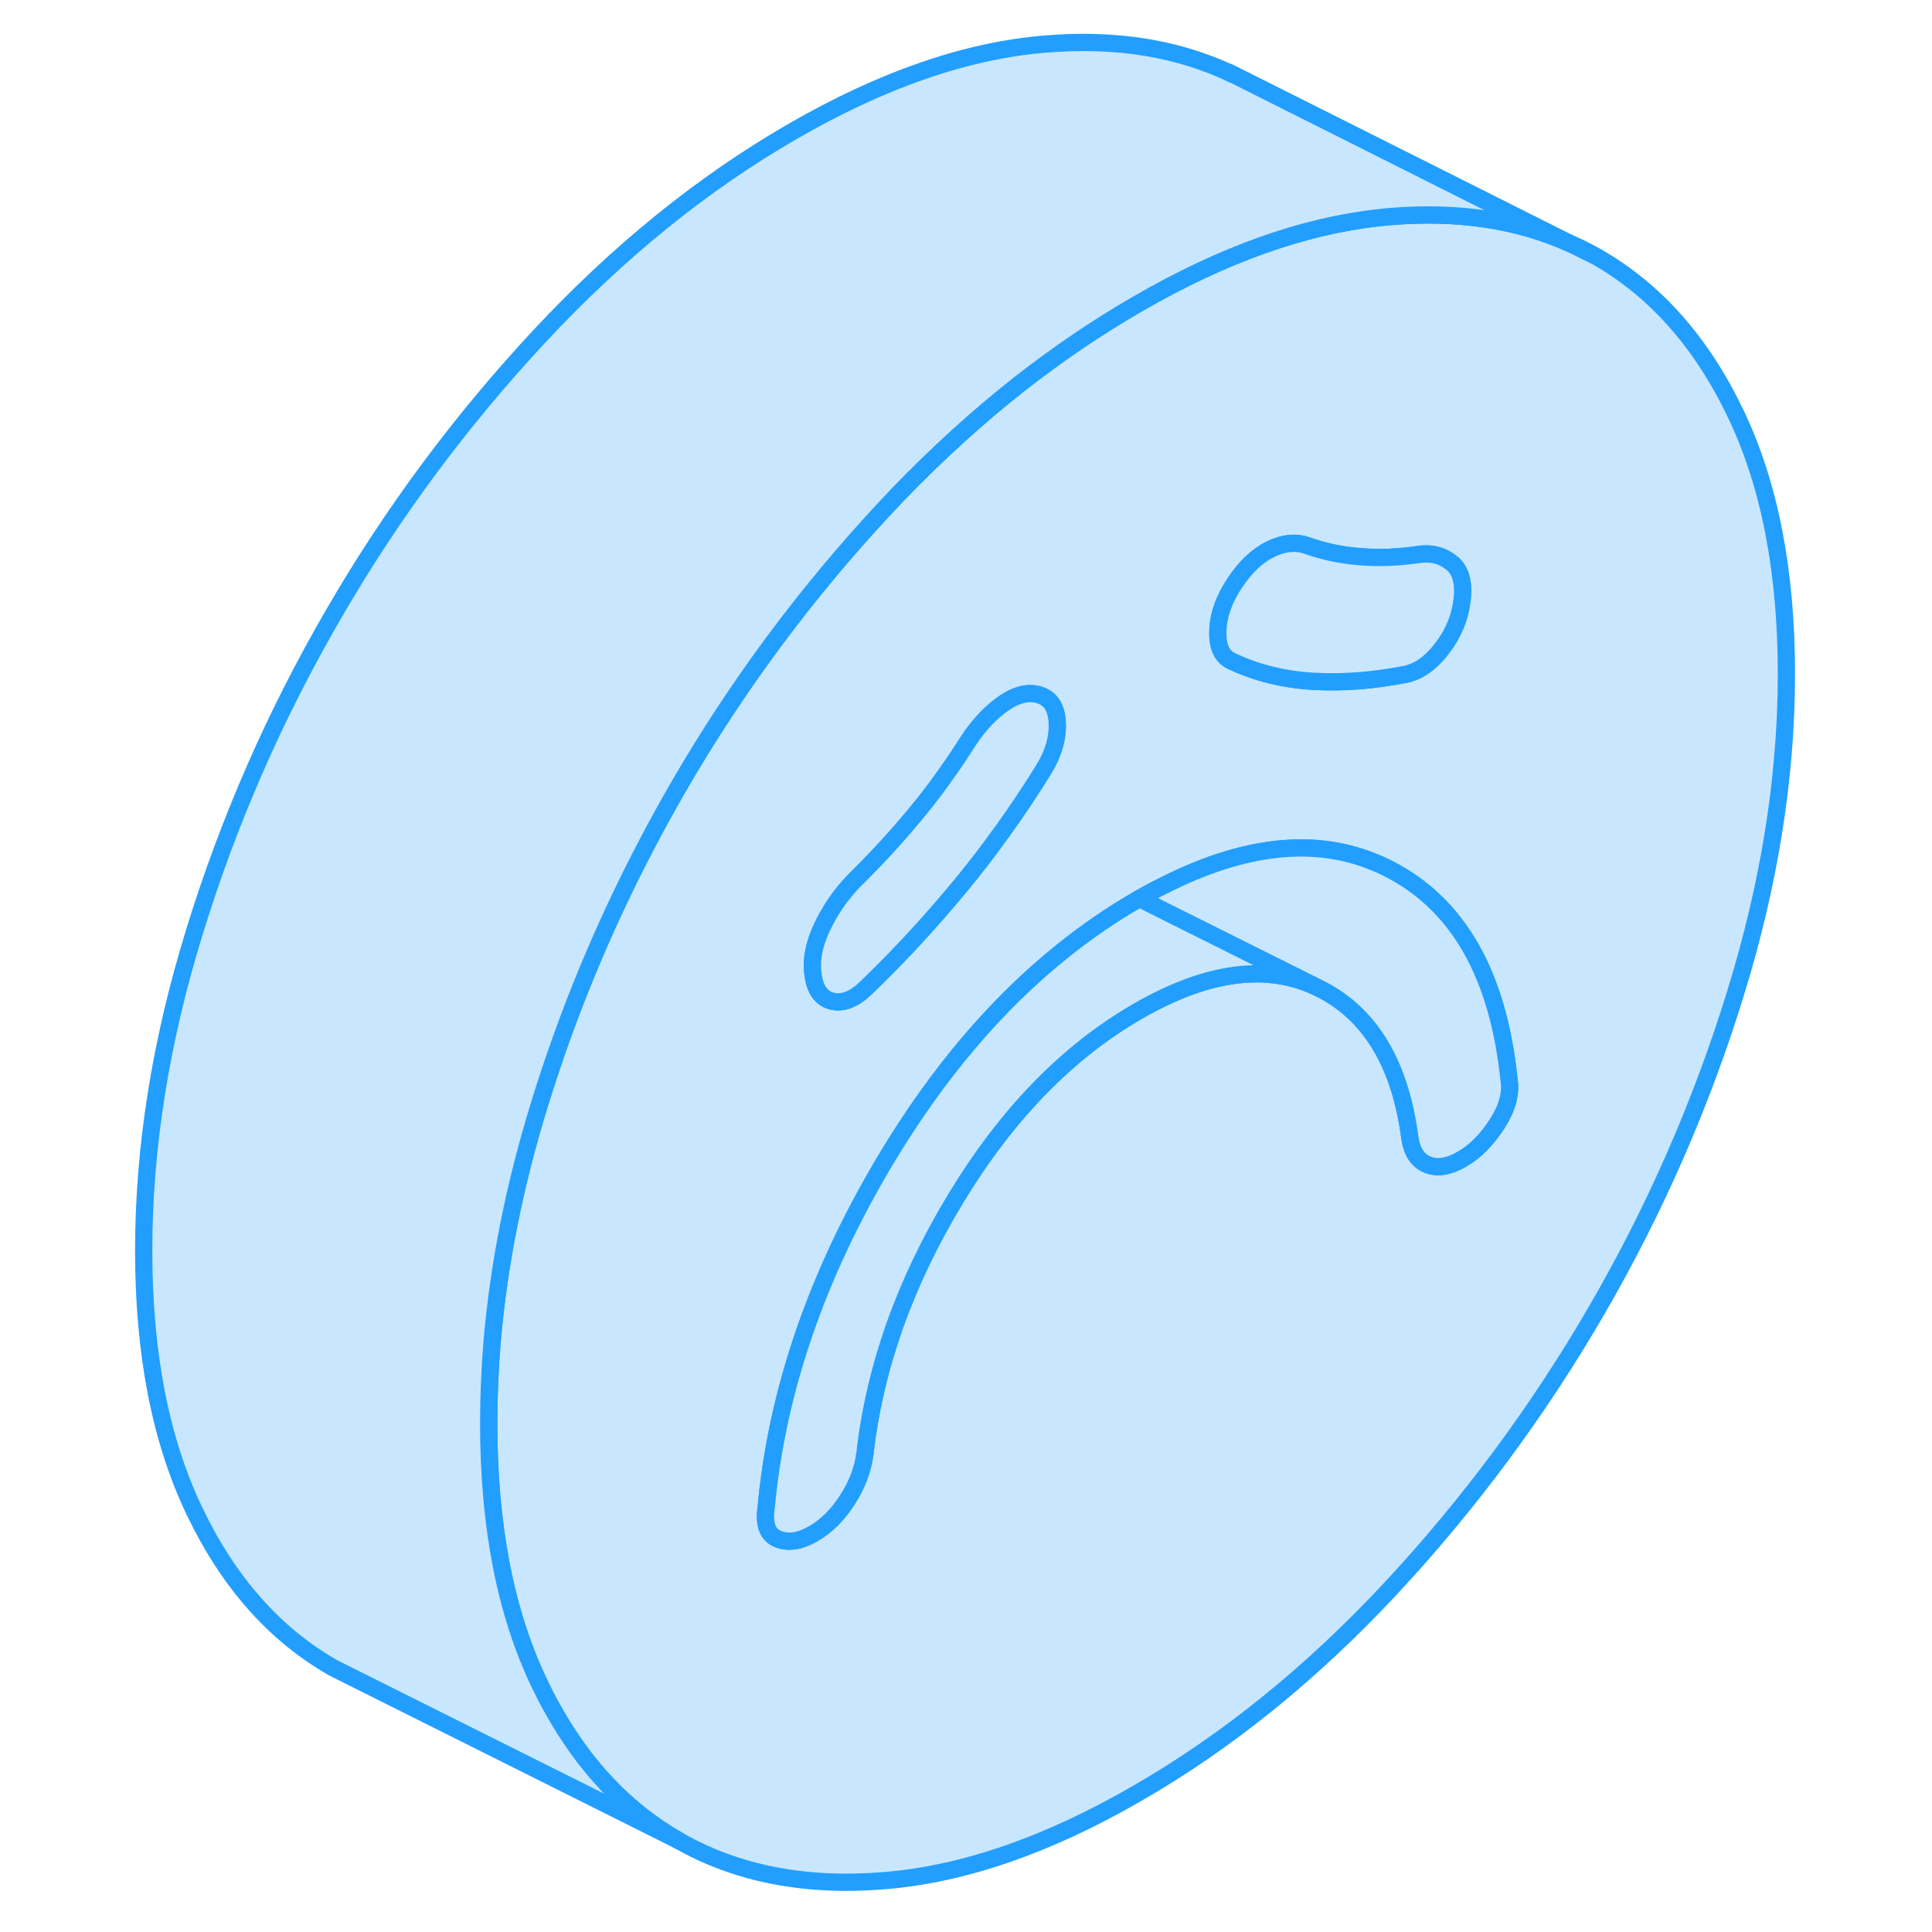 <svg width="48" height="48" viewBox="0 0 101 112" fill="#c8e7ff" xmlns="http://www.w3.org/2000/svg" stroke-width="1px" stroke-linecap="round" stroke-linejoin="round"><path d="M85.53 14.123L87.06 14.883C86.56 14.604 86.06 14.344 85.53 14.123Z" stroke="#229EFF" stroke-linejoin="round"/><path d="M95.1 23.944C93.13 19.834 90.45 16.814 87.06 14.883L85.53 14.123C82.49 12.754 79.02 12.233 75.12 12.553C74.89 12.573 74.65 12.594 74.42 12.623C70.04 13.104 65.38 14.764 60.44 17.623C58.09 18.983 55.8 20.534 53.57 22.284C51.17 24.174 48.85 26.284 46.59 28.623C46.32 28.913 46.04 29.203 45.77 29.494C41.2 34.404 37.21 39.773 33.83 45.614C33.19 46.724 32.57 47.844 31.98 48.974C29.45 53.794 27.39 58.784 25.79 63.964C24.33 68.674 23.42 73.263 23.03 77.743C22.9 79.344 22.83 80.933 22.83 82.504C22.83 88.484 23.81 93.523 25.79 97.633C26.01 98.094 26.23 98.534 26.47 98.954C28.36 102.394 30.81 104.974 33.83 106.694C37.21 108.624 41.2 109.403 45.77 109.023C50.35 108.653 55.24 106.964 60.44 103.954C65.65 100.954 70.54 96.993 75.12 92.084C79.69 87.174 83.67 81.804 87.06 75.964C90.45 70.124 93.13 64.004 95.1 57.614C97.08 51.224 98.06 45.044 98.06 39.074C98.06 33.103 97.08 28.053 95.1 23.944ZM66.09 33.783C66.71 32.853 67.4 32.204 68.16 31.834C68.91 31.474 69.6 31.404 70.23 31.613C71.23 31.974 72.28 32.194 73.38 32.273C74.47 32.364 75.62 32.313 76.81 32.133C77.24 32.084 77.62 32.123 77.97 32.243C78.23 32.343 78.47 32.483 78.69 32.663C79.19 33.093 79.38 33.813 79.25 34.824C79.13 35.824 78.74 36.753 78.08 37.603C77.82 37.943 77.55 38.224 77.27 38.453C76.85 38.794 76.42 39.004 75.96 39.094C74.08 39.464 72.29 39.593 70.6 39.493C68.91 39.394 67.34 39.004 65.9 38.324C65.34 38.074 65.07 37.483 65.1 36.574C65.13 35.654 65.46 34.724 66.09 33.783ZM42.15 53.764C42.62 52.764 43.23 51.874 43.99 51.084C45.24 49.854 46.42 48.584 47.51 47.264C47.72 47.014 47.93 46.754 48.14 46.493C49.01 45.383 49.85 44.194 50.66 42.913C51.29 41.974 51.98 41.254 52.73 40.743C53.49 40.233 54.17 40.093 54.8 40.303C55.43 40.514 55.76 41.063 55.79 41.944C55.82 42.824 55.55 43.724 54.99 44.623C54.25 45.824 53.47 46.993 52.65 48.133C52.61 48.194 52.58 48.243 52.53 48.294C51.79 49.334 51.01 50.344 50.19 51.334C48.44 53.454 46.62 55.423 44.74 57.233C44.05 57.913 43.39 58.184 42.76 58.044C42.14 57.904 41.76 57.404 41.64 56.544C41.51 55.673 41.68 54.754 42.15 53.764ZM81.28 65.163C80.68 66.084 80.01 66.763 79.25 67.194C78.5 67.633 77.84 67.743 77.28 67.523C76.72 67.314 76.37 66.814 76.24 66.023C75.71 61.873 74.09 59.033 71.38 57.504C71.25 57.434 71.12 57.364 70.98 57.294C68.03 55.834 64.52 56.273 60.44 58.633C56.37 60.983 52.86 64.594 49.91 69.464C46.96 74.324 45.21 79.263 44.64 84.263C44.52 85.204 44.17 86.104 43.61 86.964C43.05 87.834 42.39 88.484 41.64 88.913C40.88 89.353 40.21 89.454 39.61 89.224C39.02 88.984 38.78 88.404 38.91 87.464C39.53 80.634 41.87 73.853 45.91 67.124C48.88 62.194 52.27 58.203 56.1 55.133C57.49 54.014 58.94 53.023 60.44 52.154C60.48 52.133 60.52 52.104 60.56 52.084C60.99 51.844 61.41 51.603 61.83 51.404C66.59 48.964 70.74 48.514 74.31 50.044C74.53 50.133 74.76 50.243 74.98 50.353C79.02 52.404 81.35 56.483 81.98 62.603C82.11 63.394 81.87 64.243 81.28 65.163Z" stroke="#229EFF" stroke-linejoin="round"/><path d="M70.98 57.294C68.03 55.834 64.52 56.273 60.44 58.633C56.37 60.983 52.86 64.594 49.91 69.463C46.96 74.323 45.21 79.263 44.64 84.263C44.52 85.203 44.17 86.103 43.61 86.963C43.05 87.834 42.39 88.484 41.64 88.913C40.88 89.353 40.21 89.454 39.61 89.224C39.02 88.984 38.78 88.403 38.91 87.463C39.53 80.633 41.87 73.853 45.91 67.123C48.88 62.193 52.27 58.203 56.1 55.133C57.49 54.013 58.94 53.023 60.44 52.153C60.48 52.133 60.52 52.103 60.56 52.084L61.99 52.803L70.98 57.294Z" stroke="#229EFF" stroke-linejoin="round"/><path d="M55.79 41.944C55.82 42.824 55.55 43.723 54.99 44.623C54.25 45.823 53.47 46.993 52.65 48.133C52.61 48.193 52.58 48.243 52.53 48.293C51.79 49.333 51.01 50.343 50.19 51.334C48.44 53.453 46.62 55.423 44.74 57.233C44.05 57.913 43.39 58.183 42.76 58.043C42.14 57.903 41.76 57.403 41.64 56.543C41.51 55.673 41.68 54.753 42.15 53.763C42.62 52.763 43.23 51.873 43.99 51.084C45.24 49.853 46.42 48.583 47.51 47.263C47.72 47.013 47.93 46.753 48.14 46.493C49.01 45.383 49.85 44.193 50.66 42.913C51.29 41.973 51.98 41.253 52.73 40.743C53.49 40.233 54.17 40.093 54.8 40.303C55.43 40.514 55.76 41.063 55.79 41.944Z" stroke="#229EFF" stroke-linejoin="round"/><path d="M81.281 65.163C80.68 66.083 80.011 66.763 79.251 67.193C78.501 67.633 77.841 67.743 77.281 67.523C76.721 67.313 76.371 66.813 76.241 66.023C75.711 61.873 74.091 59.033 71.381 57.503C71.251 57.433 71.121 57.363 70.981 57.293L61.991 52.803L60.56 52.083C60.99 51.843 61.411 51.603 61.831 51.403C66.591 48.963 70.74 48.513 74.311 50.043C74.531 50.133 74.761 50.243 74.981 50.353C79.021 52.403 81.351 56.483 81.981 62.603C82.111 63.393 81.871 64.243 81.281 65.163Z" stroke="#229EFF" stroke-linejoin="round"/><path d="M79.251 34.824C79.131 35.824 78.741 36.753 78.081 37.603C77.821 37.943 77.551 38.224 77.271 38.453C76.851 38.794 76.421 39.004 75.961 39.093C74.081 39.464 72.291 39.593 70.601 39.493C68.911 39.393 67.341 39.004 65.901 38.324C65.341 38.074 65.071 37.483 65.101 36.574C65.131 35.654 65.461 34.724 66.091 33.783C66.711 32.853 67.401 32.203 68.161 31.834C68.911 31.474 69.601 31.403 70.231 31.613C71.231 31.973 72.281 32.194 73.381 32.273C74.471 32.364 75.621 32.313 76.811 32.133C77.241 32.083 77.621 32.123 77.971 32.243C78.231 32.343 78.471 32.483 78.691 32.663C79.191 33.093 79.381 33.813 79.251 34.824Z" stroke="#229EFF" stroke-linejoin="round"/><path d="M85.53 14.123C82.49 12.753 79.02 12.233 75.12 12.553C74.89 12.573 74.65 12.593 74.42 12.623C70.04 13.103 65.38 14.763 60.44 17.623C58.09 18.983 55.8 20.534 53.57 22.284C51.17 24.174 48.85 26.283 46.59 28.623C46.32 28.913 46.04 29.203 45.77 29.493C41.2 34.403 37.21 39.773 33.83 45.613C33.19 46.723 32.57 47.843 31.98 48.974C29.45 53.794 27.39 58.783 25.79 63.964C24.33 68.674 23.42 73.263 23.03 77.743C22.9 79.343 22.83 80.933 22.83 82.503C22.83 88.483 23.81 93.523 25.79 97.633C26.01 98.093 26.23 98.534 26.47 98.954C28.36 102.394 30.81 104.974 33.83 106.694L15.39 97.474L13.83 96.694C10.44 94.763 7.76 91.743 5.79 87.633C3.81 83.523 2.83 78.483 2.83 72.503C2.83 66.523 3.81 60.353 5.79 53.964C7.76 47.574 10.44 41.453 13.83 35.613C17.21 29.773 21.2 24.403 25.77 19.493C30.35 14.583 35.24 10.623 40.44 7.623C45.65 4.613 50.54 2.923 55.12 2.553C59.21 2.213 62.82 2.804 65.97 4.314H65.99L85.53 14.123Z" stroke="#229EFF" stroke-linejoin="round"/><path d="M65.97 4.314L65.72 4.184" stroke="#229EFF" stroke-linejoin="round"/></svg>